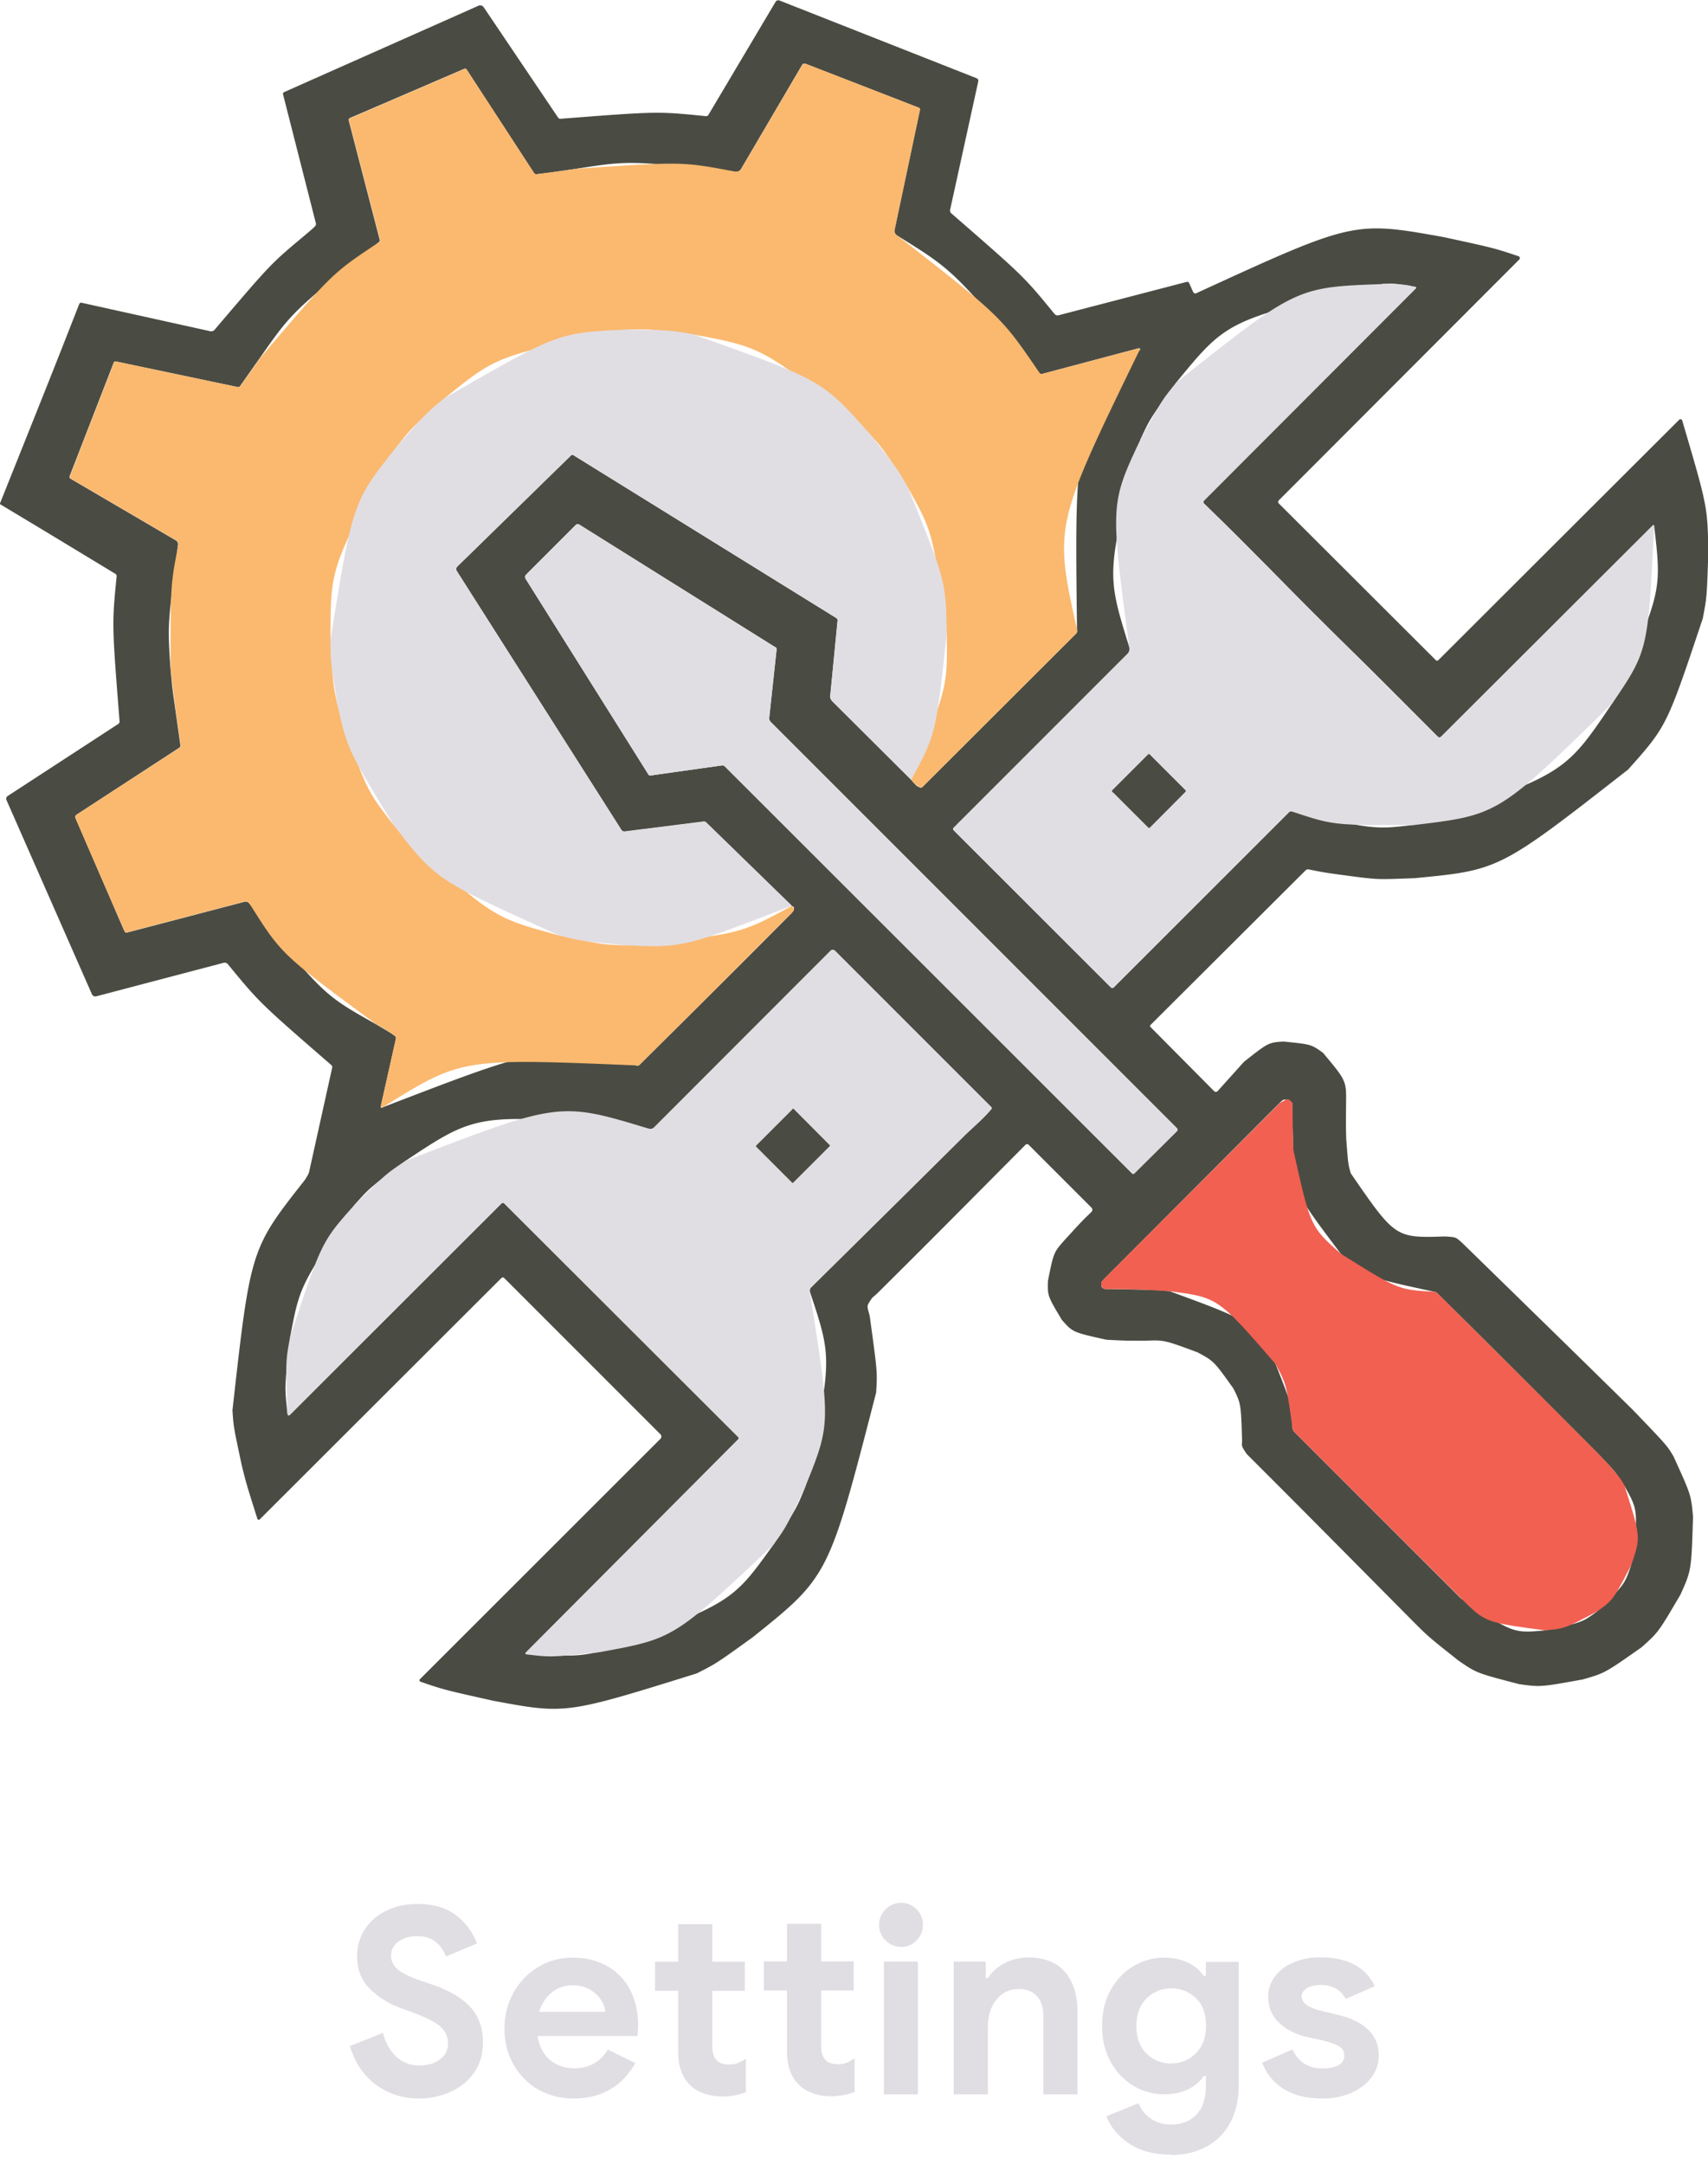 <svg id="vector" xmlns="http://www.w3.org/2000/svg" width="105" height="133" viewBox="0 0 105 133"><path fill="#E1DEE3" d="M55.4,119.67q-0.56,0 -0.96,-0.4 -0.4,-0.4 -0.4,-0.96 0,-0.56 0.4,-0.95 0.4,-0.4 0.96,-0.4 0.56,0 0.95,0.4 0.39,0.39 0.39,0.95 0,0.56 -0.39,0.96 -0.39,0.4 -0.95,0.4ZM23.11,128.14q1.15,0.85 2.66,0.85 0.96,0 1.86,-0.38 0.91,-0.39 1.48,-1.16 0.58,-0.78 0.58,-1.9 0,-1.36 -0.79,-2.2 -0.79,-0.84 -2.28,-1.35l-0.72,-0.24q-0.99,-0.34 -1.43,-0.69 -0.43,-0.36 -0.43,-0.87 0,-0.53 0.46,-0.86 0.46,-0.33 1.16,-0.33 0.69,0 1.13,0.36 0.44,0.36 0.62,0.89l1.91,-0.8q-0.34,-0.98 -1.24,-1.7 -0.89,-0.73 -2.44,-0.73 -1.07,0 -1.92,0.43 -0.85,0.42 -1.31,1.16 -0.46,0.73 -0.46,1.63 0,1.2 0.78,1.99 0.79,0.79 1.89,1.18l0.7,0.26q1.25,0.46 1.73,0.87 0.49,0.41 0.49,1.05 0,0.64 -0.51,1 -0.51,0.36 -1.23,0.36 -0.86,0 -1.44,-0.54 -0.57,-0.54 -0.82,-1.46l-2.03,0.8q0.46,1.55 1.62,2.4ZM44.39,128.86q-0.61,0 -1.12,-0.18 -0.51,-0.18 -0.83,-0.5 -0.75,-0.72 -0.75,-2.05v-3.76h-1.42v-1.79h1.42v-2.31h2.1v2.31h2v1.79h-2v3.38q0,0.63 0.27,0.89 0.23,0.26 0.77,0.26 0.3,0 0.5,-0.08 0.2,-0.08 0.52,-0.27v2.05q-0.69,0.27 -1.46,0.27ZM49.96,128.67q0.51,0.18 1.12,0.18 0.77,0 1.46,-0.27v-2.05q-0.32,0.19 -0.52,0.27 -0.2,0.08 -0.5,0.08 -0.54,0 -0.77,-0.26 -0.27,-0.27 -0.27,-0.89v-3.38h2v-1.79h-2v-2.31h-2.1v2.31h-1.42v1.79h1.42v3.76q0,1.33 0.75,2.05 0.32,0.32 0.83,0.5ZM33.08,128.43q0.98,0.56 2.19,0.56 2.54,0 3.79,-2.18l-1.7,-0.83q-0.3,0.53 -0.82,0.84 -0.52,0.31 -1.24,0.31 -0.86,0 -1.48,-0.5 -0.61,-0.5 -0.77,-1.48h6.13q0.05,-0.34 0.05,-0.7 0,-1.15 -0.47,-2.09 -0.47,-0.94 -1.39,-1.49 -0.91,-0.54 -2.17,-0.54 -1.18,0 -2.14,0.59 -0.96,0.59 -1.51,1.59 -0.54,1 -0.54,2.17 0,1.23 0.55,2.21 0.56,0.99 1.53,1.55ZM60.6,120.57h-1.97v8.16h2.1v-4.16q0,-0.99 0.52,-1.65 0.52,-0.66 1.37,-0.66 0.72,0 1.12,0.43 0.4,0.43 0.4,1.22v4.82h2.1v-5.07q0,-1.55 -0.77,-2.45 -0.76,-0.89 -2.24,-0.89 -0.79,0 -1.46,0.34 -0.67,0.34 -1.04,0.93L60.6,121.59v-1.02ZM71.98,132.44q-1.55,0 -2.58,-0.69 -1.02,-0.7 -1.38,-1.67l1.97,-0.8q0.25,0.61 0.78,0.96 0.53,0.35 1.2,0.35 0.99,0 1.58,-0.61 0.58,-0.61 0.58,-1.73v-0.64h-0.13q-0.38,0.55 -1.01,0.84 -0.63,0.28 -1.43,0.28 -1.01,0 -1.88,-0.52t-1.4,-1.47q-0.53,-0.95 -0.53,-2.21 0,-1.27 0.53,-2.21 0.53,-0.95 1.4,-1.47 0.87,-0.52 1.88,-0.52 0.8,0 1.43,0.29 0.63,0.28 1.01,0.83h0.13v-0.86h2.02v7.6q0,1.31 -0.51,2.27 -0.51,0.96 -1.46,1.48 -0.94,0.52 -2.21,0.52ZM78.89,128.38q0.92,0.61 2.41,0.61 0.96,0 1.75,-0.34 0.79,-0.34 1.25,-0.94 0.46,-0.6 0.46,-1.38 0,-0.92 -0.62,-1.54 -0.62,-0.63 -1.83,-0.93l-1.2,-0.29q-1.09,-0.29 -1.09,-0.86 0,-0.3 0.32,-0.5 0.32,-0.2 0.86,-0.2 1.06,0 1.53,0.86l1.79,-0.79q-0.85,-1.77 -3.38,-1.77 -0.88,0 -1.61,0.31 -0.73,0.3 -1.15,0.86 -0.42,0.56 -0.42,1.26 0,0.94 0.66,1.58 0.66,0.63 1.65,0.87l0.96,0.21q0.71,0.16 1.06,0.36 0.35,0.2 0.35,0.6 0,0.41 -0.39,0.6 -0.38,0.18 -0.96,0.18 -0.63,0 -1.1,-0.29 -0.47,-0.3 -0.73,-0.88l-1.87,0.82q0.37,0.98 1.28,1.59ZM54.34,120.57h2.09v8.16h-2.09v-8.16ZM36.93,122.9q0.25,0.38 0.28,0.76h-4.07q0.24,-0.75 0.78,-1.19 0.54,-0.44 1.29,-0.44 0.59,0 1.03,0.25 0.44,0.25 0.69,0.62ZM72.01,126.83q0.88,0 1.5,-0.62 0.63,-0.62 0.63,-1.69 0,-1.11 -0.62,-1.7 -0.62,-0.6 -1.51,-0.6 -0.89,0 -1.52,0.61 -0.63,0.61 -0.63,1.7 0,1.09 0.63,1.7 0.63,0.61 1.52,0.61Z" id="path_0"/><path fill="#4A4C43" fill-rule="evenodd" d="M0,30.99v-0.05c3.27,-8.17 3.27,-8.17 4.87,-12.25a0.13,0.13 0,0 1,0.15 -0.08l7.91,1.75a0.27,0.27 0,0 0,0.27 -0.1c3.45,-4.05 3.45,-4.05 5.46,-5.73 0.58,-0.49 0.58,-0.49 0.71,-0.63a0.18,0.18 0,0 0,0.05 -0.17L17.4,5.8a0.12,0.12 0,0 1,0.07 -0.14L29.42,0.35a0.26,0.26 0,0 1,0.32 0.1l4.57,6.78a0.16,0.16 0,0 0,0.16 0.07c5.94,-0.46 5.94,-0.46 8.92,-0.16a0.16,0.16 0,0 0,0.16 -0.08l4.13,-6.95a0.2,0.2 0,0 1,0.24 -0.08L60.04,4.81c0.08,0.03 0.12,0.11 0.1,0.19l-1.73,7.89a0.23,0.23 0,0 0,0.08 0.23c4.45,3.87 4.45,3.87 6.34,6.18a0.24,0.24 0,0 0,0.24 0.08l7.87,-2.05c0.07,-0.02 0.14,0.01 0.16,0.06l0.24,0.54c0.02,0.05 0.06,0.08 0.1,0.1a0.14,0.14 0,0 0,0.13 -0.02c9.65,-4.43 9.65,-4.43 15.21,-3.43 3.08,0.67 3.08,0.67 4.57,1.17a0.12,0.12 0,0 1,0.05 0.2L78.61,30.76a0.13,0.13 0,0 0,-0 0.18l9.66,9.64c0.04,0.04 0.11,0.04 0.15,0l14.81,-14.78a0.1,0.1 0,0 1,0.1 -0.03,0.1 0.1,0 0,1 0.08,0.06c1.56,5.3 1.56,5.3 1.61,8.1 -0.09,2.77 -0.09,2.77 -0.34,4.08 -2.21,6.62 -2.21,6.62 -4.59,9.29 -7.91,6.18 -7.91,6.18 -13.15,6.68 -2.14,0.08 -2.14,0.08 -3.31,-0.05 -2.13,-0.28 -2.13,-0.28 -3.18,-0.49a0.19,0.19 0,0 0,-0.18 0.05L70.73,63a0.09,0.09 0,0 0,0 0.13l3.91,3.94a0.15,0.15 0,0 0,0.22 -0.01l1.62,-1.8c1.5,-1.18 1.5,-1.18 2.42,-1.24 1.7,0.17 1.7,0.17 2.43,0.69 1.44,1.72 1.44,1.72 1.42,3.13 -0.01,1.44 -0.01,1.44 0.01,2.16 0.12,1.57 0.12,1.57 0.28,2.12 2.74,3.98 2.74,3.98 5.81,3.88 0.55,0.04 0.55,0.04 0.74,0.14 0.23,0.19 0.23,0.19 0.53,0.48 6.84,6.68 6.84,6.68 10.25,10.03 2.12,2.21 2.12,2.21 2.51,2.87 1.08,2.37 1.08,2.37 1.2,3.71 -0.1,3.29 -0.1,3.29 -0.77,4.78 -1.36,2.32 -1.36,2.32 -2.39,3.24 -2.26,1.59 -2.26,1.59 -3.62,1.98 -2.6,0.47 -2.6,0.47 -3.9,0.29 -2.62,-0.68 -2.62,-0.68 -3.74,-1.45 -1.87,-1.48 -1.87,-1.48 -3.01,-2.63 -6.73,-6.79 -6.73,-6.79 -10.01,-10.07 -0.31,-0.47 -0.31,-0.47 -0.28,-0.77 -0.07,-2.32 -0.07,-2.32 -0.54,-3.26 -1.2,-1.68 -1.2,-1.68 -2.21,-2.22 -2.05,-0.76 -2.05,-0.76 -3.23,-0.71 -1.17,-0 -1.17,-0 -2.36,-0.06 -2.07,-0.46 -2.07,-0.46 -2.74,-1.22 -0.88,-1.47 -0.88,-1.47 -0.86,-2.38 0.35,-1.76 0.35,-1.76 1.02,-2.52 1.06,-1.16 1.06,-1.16 1.65,-1.73a0.19,0.19 0,0 0,0 -0.28l-3.85,-3.85a0.14,0.14 0,0 0,-0.2 0c-6.07,6.11 -6.07,6.11 -9.13,9.15 -0.1,0.09 -0.1,0.09 -0.29,0.25 -0.32,0.47 -0.32,0.47 -0.24,0.8 0.09,0.33 0.09,0.33 0.09,0.35 0.47,3.42 0.47,3.42 0.39,4.68 -2.91,11.29 -2.91,11.29 -7.59,15.04 -2.25,1.62 -2.25,1.62 -3.44,2.22 -8.05,2.51 -8.05,2.51 -12.51,1.68 -3.04,-0.68 -3.04,-0.68 -4.47,-1.17a0.1,0.1 0,0 1,-0.06 -0.07,0.09 0.09,0 0,1 0.03,-0.09l14.78,-14.77a0.2,0.2 0,0 0,0 -0.28l-9.6,-9.6a0.12,0.12 0,0 0,-0.09 -0.04,0.12 0.12,0 0,0 -0.09,0.04L15.97,93.39a0.09,0.09 0,0 1,-0.15 -0.04c-0.69,-2.19 -0.69,-2.19 -0.96,-3.29 -0.5,-2.34 -0.5,-2.34 -0.57,-3.37 1.11,-9.92 1.11,-9.92 4.45,-14.16 0.24,-0.39 0.24,-0.39 0.29,-0.62l1.39,-6.28a0.16,0.16 0,0 0,-0.06 -0.17c-4.39,-3.81 -4.39,-3.81 -6.35,-6.19a0.25,0.25 0,0 0,-0.26 -0.09L5.92,61.24a0.23,0.23 0,0 1,-0.27 -0.13l-5.25,-11.93a0.2,0.2 0,0 1,0.07 -0.25L7.27,44.5a0.17,0.17 0,0 0,0.08 -0.16c-0.47,-5.97 -0.47,-5.97 -0.18,-8.92a0.16,0.16 0,0 0,-0.08 -0.15C2.37,32.41 2.37,32.41 0,30.99ZM48.68,55.69 L43.42,50.57a0.22,0.22 0,0 0,-0.17 -0.06l-4.84,0.61a0.22,0.22 0,0 1,-0.21 -0.1l-10.12,-15.92a0.22,0.22 0,0 1,0.03 -0.27l6.99,-6.83a0.12,0.12 0,0 1,0.15 -0.02l16.16,10.01a0.17,0.17 0,0 1,0.08 0.16l-0.45,4.61a0.41,0.41 0,0 0,0.11 0.33l4.87,4.85c0.31,0.36 0.31,0.36 0.52,0.46a0.15,0.15 0,0 0,0.17 -0.03l9.44,-9.42a0.22,0.22 0,0 0,0.06 -0.2c-0.15,-12.14 -0.15,-12.14 3.8,-17.16 0.09,-0.21 0.09,-0.21 -0.1,-0.16l-5.87,1.56a0.12,0.12 0,0 1,-0.13 -0.05c-5.3,-6.32 -5.3,-6.32 -8.77,-8.47a0.32,0.32 0,0 1,-0.15 -0.34l1.56,-7.38a0.11,0.11 0,0 0,-0.07 -0.13l-6.96,-2.7a0.17,0.17 0,0 0,-0.21 0.07l-3.75,6.39a0.35,0.35 0,0 1,-0.37 0.17c-6.52,-0.68 -6.52,-0.68 -9.74,-0.18 -1.64,0.24 -1.64,0.24 -2.46,0.34a0.17,0.17 0,0 1,-0.16 -0.07l-4.14,-6.36a0.12,0.12 0,0 0,-0.15 -0.05l-7.02,3.02a0.13,0.13 0,0 0,-0.08 0.16l1.9,7.32a0.14,0.14 0,0 1,-0.06 0.16c-5.32,4.28 -5.32,4.28 -7.31,7.12l-1.21,1.72a0.15,0.15 0,0 1,-0.16 0.06l-7.47,-1.57a0.12,0.12 0,0 0,-0.14 0.07l-2.71,6.98a0.12,0.12 0,0 0,0.05 0.15l6.47,3.79a0.28,0.28 0,0 1,0.14 0.3c-0.63,4.84 -0.63,4.84 -0.48,7.33 0.13,1.46 0.13,1.46 0.28,2.49l0.35,2.48a0.17,0.17 0,0 1,-0.08 0.16L4.7,50.08a0.17,0.17 0,0 0,-0.06 0.21l3.01,6.95a0.14,0.14 0,0 0,0.16 0.08l7.22,-1.89a0.28,0.28 0,0 1,0.31 0.12c4.55,5.59 4.55,5.59 7.76,7.4 0.92,0.54 0.92,0.54 1.18,0.73 0.05,0.04 0.07,0.1 0.06,0.16l-0.92,4.11c0.01,0.18 0.01,0.18 0.14,0.1 10.01,-3.85 10.01,-3.85 15.59,-2.55a0.19,0.19 0,0 0,0.17 -0.05c6.25,-6.21 6.25,-6.21 9.35,-9.33 0.19,-0.33 0.19,-0.33 0.01,-0.44ZM79.32,36.24c-3.52,-3.56 -3.52,-3.56 -5.3,-5.29a0.13,0.13 0,0 1,0 -0.19l13.01,-13.03c0.04,-0.08 0.04,-0.08 -0.03,-0.1 -1.25,-0.21 -1.25,-0.21 -2,-0.18 -9.53,2.21 -9.53,2.21 -12.68,6.05 -1.61,2.22 -1.61,2.22 -2.19,3.46 -2.12,8.27 -2.12,8.27 -0.71,12.81a0.41,0.41 0,0 1,-0.1 0.41L58.62,50.89a0.1,0.1 0,0 0,0 0.14l9.66,9.65a0.14,0.14 0,0 0,0.2 0l10.77,-10.77a0.17,0.17 0,0 1,0.17 -0.04c5.08,1.12 5.08,1.12 7.53,0.83 9.22,-3.11 9.22,-3.11 12.17,-7.48 3.04,-6.86 3.04,-6.86 2.57,-10.89 -0.04,-0.08 -0.04,-0.08 -0.09,-0.03l-13.01,12.98a0.14,0.14 0,0 1,-0.1 0.04,0.14 0.14,0 0,1 -0.1,-0.04c-4.12,-4.13 -4.12,-4.13 -6.17,-6.14 -1.87,-1.86 -1.87,-1.86 -2.9,-2.9ZM47.66,39.78L35.6,32.24a0.17,0.17 0,0 0,-0.2 0.02l-3.06,3.06a0.21,0.21 0,0 0,-0.03 0.26l7.56,12.04a0.11,0.11 0,0 0,0.1 0.05l4.4,-0.62c0.07,-0.01 0.14,0.01 0.19,0.06L69.59,72.11a0.1,0.1 0,0 0,0.15 0l2.61,-2.59a0.13,0.13 0,0 0,-0 -0.18l-24.96,-24.96a0.33,0.33 0,0 1,-0.1 -0.28l0.45,-4.18a0.17,0.17 0,0 0,-0.08 -0.16ZM60.15,69c0.54,-0.53 0.54,-0.53 0.79,-0.82a0.1,0.1 0,0 0,-0.01 -0.14l-9.6,-9.6a0.19,0.19 0,0 0,-0.27 0L40.21,69.3c-0.08,0.08 -0.2,0.11 -0.31,0.08 -10.5,-1 -10.5,-1 -14.98,1.98 -2.21,1.67 -2.21,1.67 -3.1,2.67 -3.38,5 -3.38,5 -3.98,8.13 -0.35,3.06 -0.35,3.06 -0.17,4.71 0.08,0.17 0.08,0.17 0.19,0.06l12.97,-12.97a0.12,0.12 0,0 1,0.17 -0l14.39,14.36c0.02,0.02 0.03,0.05 0.03,0.07 0,0.03 -0.01,0.05 -0.03,0.07l-13.05,13.1c-0.05,0.1 -0.05,0.1 0.04,0.11 3.02,0.14 3.02,0.14 4.51,-0.14 8.1,-3.02 8.1,-3.02 10.66,-6.59 1.46,-2.31 1.46,-2.31 1.97,-3.59 1.64,-7.83 1.64,-7.83 0.28,-11.92a0.3,0.3 0,0 1,0.07 -0.31c6.36,-6.28 6.36,-6.28 9.46,-9.36 0.33,-0.31 0.33,-0.31 0.83,-0.77ZM67.95,79.23c3.39,0.06 3.39,0.06 3.96,0.14 5.13,1.88 5.13,1.88 6.51,4.48 1,2.54 1,2.54 1.03,3.88a0.44,0.44 0,0 0,0.13 0.3L89.81,98.25c3.2,2.14 3.2,2.14 5.14,1.97 2.29,-0.49 2.29,-0.49 3.21,-1.15 1.71,-1.67 1.71,-1.67 2.12,-2.88 0.44,-3.33 0.44,-3.33 -0.43,-4.88 -0.52,-0.79 -0.52,-0.79 -0.91,-1.22 -0.64,-0.68 -0.64,-0.68 -1.06,-1.1 -6.34,-6.35 -6.34,-6.35 -9.53,-9.51a0.27,0.27 0,0 0,-0.18 -0.08c-4.12,-0.89 -4.12,-0.89 -5.73,-2.32 -2.87,-3.8 -2.87,-3.8 -2.94,-6.4 -0.06,-2.31 -0.06,-2.31 -0.05,-2.77a0.25,0.25 0,0 0,-0.06 -0.18c-0.45,-0.2 -0.45,-0.2 -0.72,0.06L67.85,78.64c-0.13,0.16 -0.13,0.16 -0.14,0.23 0,0.21 0,0.21 0.07,0.29a0.24,0.24 0,0 0,0.18 0.07Z" id="path_1"/><path fill="#FAB96F" d="M56.02,47.93c2.23,-5.76 2.23,-5.76 2.18,-8.94 -0.85,-6.26 -0.85,-6.26 -2.38,-9.01 -1.45,-2.29 -1.45,-2.29 -2.38,-3.33 -6.5,-5.29 -6.5,-5.29 -10.83,-6.09 -2.71,-0.34 -2.71,-0.34 -4.09,-0.29 -7.96,1.59 -7.96,1.59 -11.2,4.22 -2.03,1.83 -2.03,1.83 -2.88,2.91 -4.13,7.43 -4.13,7.43 -4.12,11.91 0.15,2.76 0.15,2.76 0.44,4.07 1.74,5.14 1.74,5.14 3.41,7.3 6.01,5.68 6.01,5.68 10.14,6.8 2.68,0.57 2.68,0.57 4.05,0.63 7.07,-0.66 7.07,-0.66 10.32,-2.43 0.17,0.26 0.17,0.26 -0.01,0.44 -6.22,6.23 -6.22,6.23 -9.35,9.32a0.19,0.19 0,0 1,-0.17 0.05c-10.77,-0.45 -10.77,-0.45 -15.59,2.55 -0.18,0.05 -0.18,0.05 -0.14,-0.1l0.92,-4.11a0.16,0.16 0,0 0,-0.06 -0.16c-0.65,-0.44 -0.65,-0.44 -1.18,-0.73 -5.8,-4.28 -5.8,-4.28 -7.76,-7.4a0.28,0.28 0,0 0,-0.31 -0.12l-7.22,1.89a0.14,0.14 0,0 1,-0.16 -0.08l-3.01,-6.94a0.17,0.17 0,0 1,0.06 -0.21l6.33,-4.11a0.17,0.17 0,0 0,0.08 -0.16c-0.24,-1.66 -0.24,-1.66 -0.35,-2.48 -0.24,-1.87 -0.24,-1.87 -0.28,-2.49 0.01,-4.93 0.01,-4.93 0.48,-7.33a0.28,0.28 0,0 0,-0.14 -0.3l-6.47,-3.79a0.12,0.12 0,0 1,-0.05 -0.15l2.71,-6.98a0.12,0.12 0,0 1,0.14 -0.07l7.47,1.57a0.15,0.15 0,0 0,0.16 -0.06c0.81,-1.14 0.81,-1.14 1.21,-1.72 4.43,-5.21 4.43,-5.21 7.31,-7.12a0.14,0.14 0,0 0,0.06 -0.16l-1.9,-7.31a0.13,0.13 0,0 1,0.08 -0.16l7.01,-3.02a0.12,0.12 0,0 1,0.15 0.05l4.14,6.35a0.17,0.17 0,0 0,0.16 0.07c1.64,-0.21 1.64,-0.21 2.46,-0.34 6.47,-0.44 6.47,-0.44 9.74,0.18a0.35,0.35 0,0 0,0.37 -0.17l3.75,-6.39a0.17,0.17 0,0 1,0.21 -0.07l6.96,2.7c0.05,0.02 0.08,0.08 0.07,0.13l-1.56,7.38a0.32,0.32 0,0 0,0.15 0.34c6.39,4.98 6.39,4.98 8.77,8.47 0.03,0.04 0.08,0.06 0.13,0.05l5.87,-1.56c0.23,0 0.23,0 0.1,0.16 -5.22,10.74 -5.22,10.74 -3.8,17.15a0.22,0.22 0,0 1,-0.06 0.2l-9.44,9.42a0.15,0.15 0,0 1,-0.17 0.03c-0.39,-0.26 -0.39,-0.26 -0.52,-0.46Z" id="path_2"/><path fill="#E1DEE3" fill-rule="evenodd" d="M82.22,39.15c4.1,4.06 4.1,4.06 6.17,6.14a0.14,0.14 0,0 0,0.1 0.04,0.14 0.14,0 0,0 0.1,-0.04l13.01,-12.98c0.08,-0.04 0.08,-0.04 0.09,0.03 -0.38,7.66 -0.38,7.66 -2.57,10.89 -7.01,6.86 -7.01,6.86 -12.17,7.48 -4.97,0.02 -4.97,0.02 -7.53,-0.83a0.17,0.17 0,0 0,-0.17 0.04L68.48,60.68a0.14,0.14 0,0 1,-0.2 0l-9.66,-9.66a0.1,0.1 0,0 1,0 -0.14L69.32,40.19a0.41,0.41 0,0 0,0.1 -0.41c-1.17,-8.82 -1.17,-8.82 0.71,-12.81 1.31,-2.39 1.31,-2.39 2.19,-3.46 7.37,-5.86 7.37,-5.86 12.68,-6.05 1.42,0.03 1.42,0.03 2,0.18 0.08,0.05 0.08,0.05 0.03,0.1l-13.01,13.03a0.13,0.13 0,0 0,0 0.19c3.54,3.49 3.54,3.49 5.3,5.29 1.99,2.01 1.99,2.01 2.9,2.9ZM70.7,46.37a0.09,0.09 0,0 0,-0.12 0l-2.18,2.18a0.09,0.09 0,0 0,0 0.12l2.18,2.18a0.09,0.09 0,0 0,0.06 0.03c0.02,0 0.05,-0.01 0.06,-0.03l2.19,-2.18a0.09,0.09 0,0 0,0 -0.12L70.7,46.37Z" id="path_3"/><path fill="#E1DEE3" d="m56.02,47.93 l-4.87,-4.85a0.41,0.41 0,0 1,-0.11 -0.33l0.45,-4.61a0.17,0.17 0,0 0,-0.08 -0.16l-16.16,-10.01a0.12,0.12 0,0 0,-0.15 0.02l-6.99,6.83a0.22,0.22 0,0 0,-0.03 0.27l10.12,15.91a0.22,0.22 0,0 0,0.21 0.1l4.84,-0.61a0.21,0.21 0,0 1,0.17 0.06l5.26,5.12c-6.69,2.59 -6.69,2.59 -10.32,2.43 -2.71,-0.27 -2.71,-0.27 -4.05,-0.63 -7.51,-3.39 -7.51,-3.39 -10.14,-6.8 -2.8,-4.6 -2.8,-4.6 -3.41,-7.3 -0.44,-2.67 -0.44,-2.67 -0.44,-4.07 1.36,-8.45 1.36,-8.45 4.12,-11.91 1.82,-2.05 1.82,-2.05 2.88,-2.91 6.98,-4.03 6.98,-4.03 11.2,-4.22 2.73,0.04 2.73,0.04 4.09,0.29 7.93,2.82 7.93,2.82 10.83,6.09 1.72,2.16 1.72,2.16 2.38,3.33 2.33,5.76 2.33,5.76 2.38,9.01 -0.67,6.16 -0.67,6.16 -2.18,8.94Z" id="path_4"/><path fill="#E1DEE3" d="M47.66,39.78a0.17,0.17 0,0 1,0.08 0.16l-0.45,4.18a0.33,0.33 0,0 0,0.1 0.28l24.96,24.96a0.13,0.13 0,0 1,0 0.18l-2.61,2.59a0.1,0.1 0,0 1,-0.15 -0L44.56,47.11a0.22,0.22 0,0 0,-0.19 -0.06l-4.4,0.62a0.11,0.11 0,0 1,-0.1 -0.05l-7.55,-12.04a0.21,0.21 0,0 1,0.03 -0.26l3.06,-3.06a0.17,0.17 0,0 1,0.2 -0.02l12.06,7.55Z" id="path_5"/><path fill="#4A4C43" fill-rule="evenodd" d="m68.45,48.74 l-0.06,-0.06a0.08,0.08 0,0 1,-0.03 -0.06c0,-0.02 0.01,-0.04 0.03,-0.06l2.18,-2.18a0.08,0.08 0,0 1,0.06 -0.03c0.03,0 0.05,0.01 0.06,0.03l2.18,2.18a0.08,0.08 0,0 1,0.03 0.06,0.08 0.08,0 0,1 -0.03,0.06L70.7,50.86a0.08,0.08 0,0 1,-0.06 0.03,0.08 0.08,0 0,1 -0.06,-0.03l-2.12,-2.12Z" id="path_6"/><path fill="#E1DEE3" fill-rule="evenodd" d="M59.32,69.78c-6.26,6.2 -6.26,6.2 -9.46,9.36a0.3,0.3 0,0 0,-0.07 0.31c1.28,8.06 1.28,8.06 -0.28,11.92 -1.17,2.48 -1.17,2.48 -1.97,3.59 -6.12,5.76 -6.12,5.76 -10.66,6.59 -3,0.32 -3,0.32 -4.51,0.14 -0.1,-0.05 -0.1,-0.05 -0.04,-0.11l13.05,-13.1a0.1,0.1 0,0 0,0.03 -0.07,0.11 0.11,0 0,0 -0.03,-0.07l-14.38,-14.36a0.12,0.12 0,0 0,-0.17 0L17.85,86.93c-0.17,0.09 -0.17,0.09 -0.18,-0.06 -0.11,-3.22 -0.11,-3.22 0.17,-4.71 1.93,-5.83 1.93,-5.83 3.98,-8.13 1.92,-1.88 1.92,-1.88 3.1,-2.67 9.47,-3.65 9.47,-3.65 14.98,-1.98 0.11,0.03 0.23,0 0.31,-0.08L51.06,58.44a0.19,0.19 0,0 1,0.27 0l9.6,9.6a0.1,0.1 0,0 1,0.01 0.14c-0.51,0.56 -0.51,0.56 -0.79,0.82 -0.77,0.72 -0.77,0.72 -0.83,0.77ZM51,70.46a0.05,0.05 0,0 0,0 -0.08l-2.2,-2.2a0.05,0.05 0,0 0,-0.08 0l-2.23,2.23a0.06,0.06 0,0 0,0 0.08l2.21,2.2a0.05,0.05 0,0 0,0.08 0L51,70.46Z" id="path_7"/><path fill="#F16051" d="M67.78,79.15c-0.09,-0.17 -0.09,-0.17 -0.07,-0.29 0.06,-0.15 0.06,-0.15 0.14,-0.23l10.83,-10.83c0.5,-0.29 0.5,-0.29 0.72,-0.07 0.04,0.05 0.06,0.11 0.06,0.18 0.01,1.38 0.01,1.38 0.05,2.77 1.05,4.73 1.05,4.73 2.94,6.4 3.52,2.2 3.52,2.2 5.73,2.32a0.27,0.27 0,0 1,0.18 0.08c6.36,6.33 6.36,6.33 9.53,9.51 0.77,0.79 0.77,0.79 1.06,1.1 0.69,0.82 0.69,0.82 0.91,1.21 1.01,3.18 1.01,3.18 0.43,4.88 -1.12,2.16 -1.12,2.16 -2.12,2.88 -2,1.05 -2,1.05 -3.21,1.15 -3.66,-0.49 -3.66,-0.49 -5.14,-1.97L79.58,88.03a0.44,0.44 0,0 1,-0.13 -0.3c-0.37,-2.64 -0.37,-2.64 -1.03,-3.88 -3.55,-4.1 -3.55,-4.1 -6.51,-4.48 -1.89,-0.12 -1.89,-0.12 -3.96,-0.14a0.24,0.24 0,0 1,-0.18 -0.07Z" id="path_8"/><path fill="#4A4C43" fill-rule="evenodd" d="m48.68,68.21 l0.04,-0.04a0.05,0.05 0,0 1,0.04 -0.02c0.01,0 0.03,0 0.04,0.02L51,70.38c0.01,0.01 0.02,0.02 0.02,0.04a0.05,0.05 0,0 1,-0.02 0.04l-2.23,2.23a0.05,0.05 0,0 1,-0.04 0.02,0.05 0.05,0 0,1 -0.04,-0.02l-2.2,-2.2a0.05,0.05 0,0 1,-0.02 -0.04c0,-0.01 0.01,-0.03 0.02,-0.04l2.19,-2.19Z" id="path_9"/></svg>